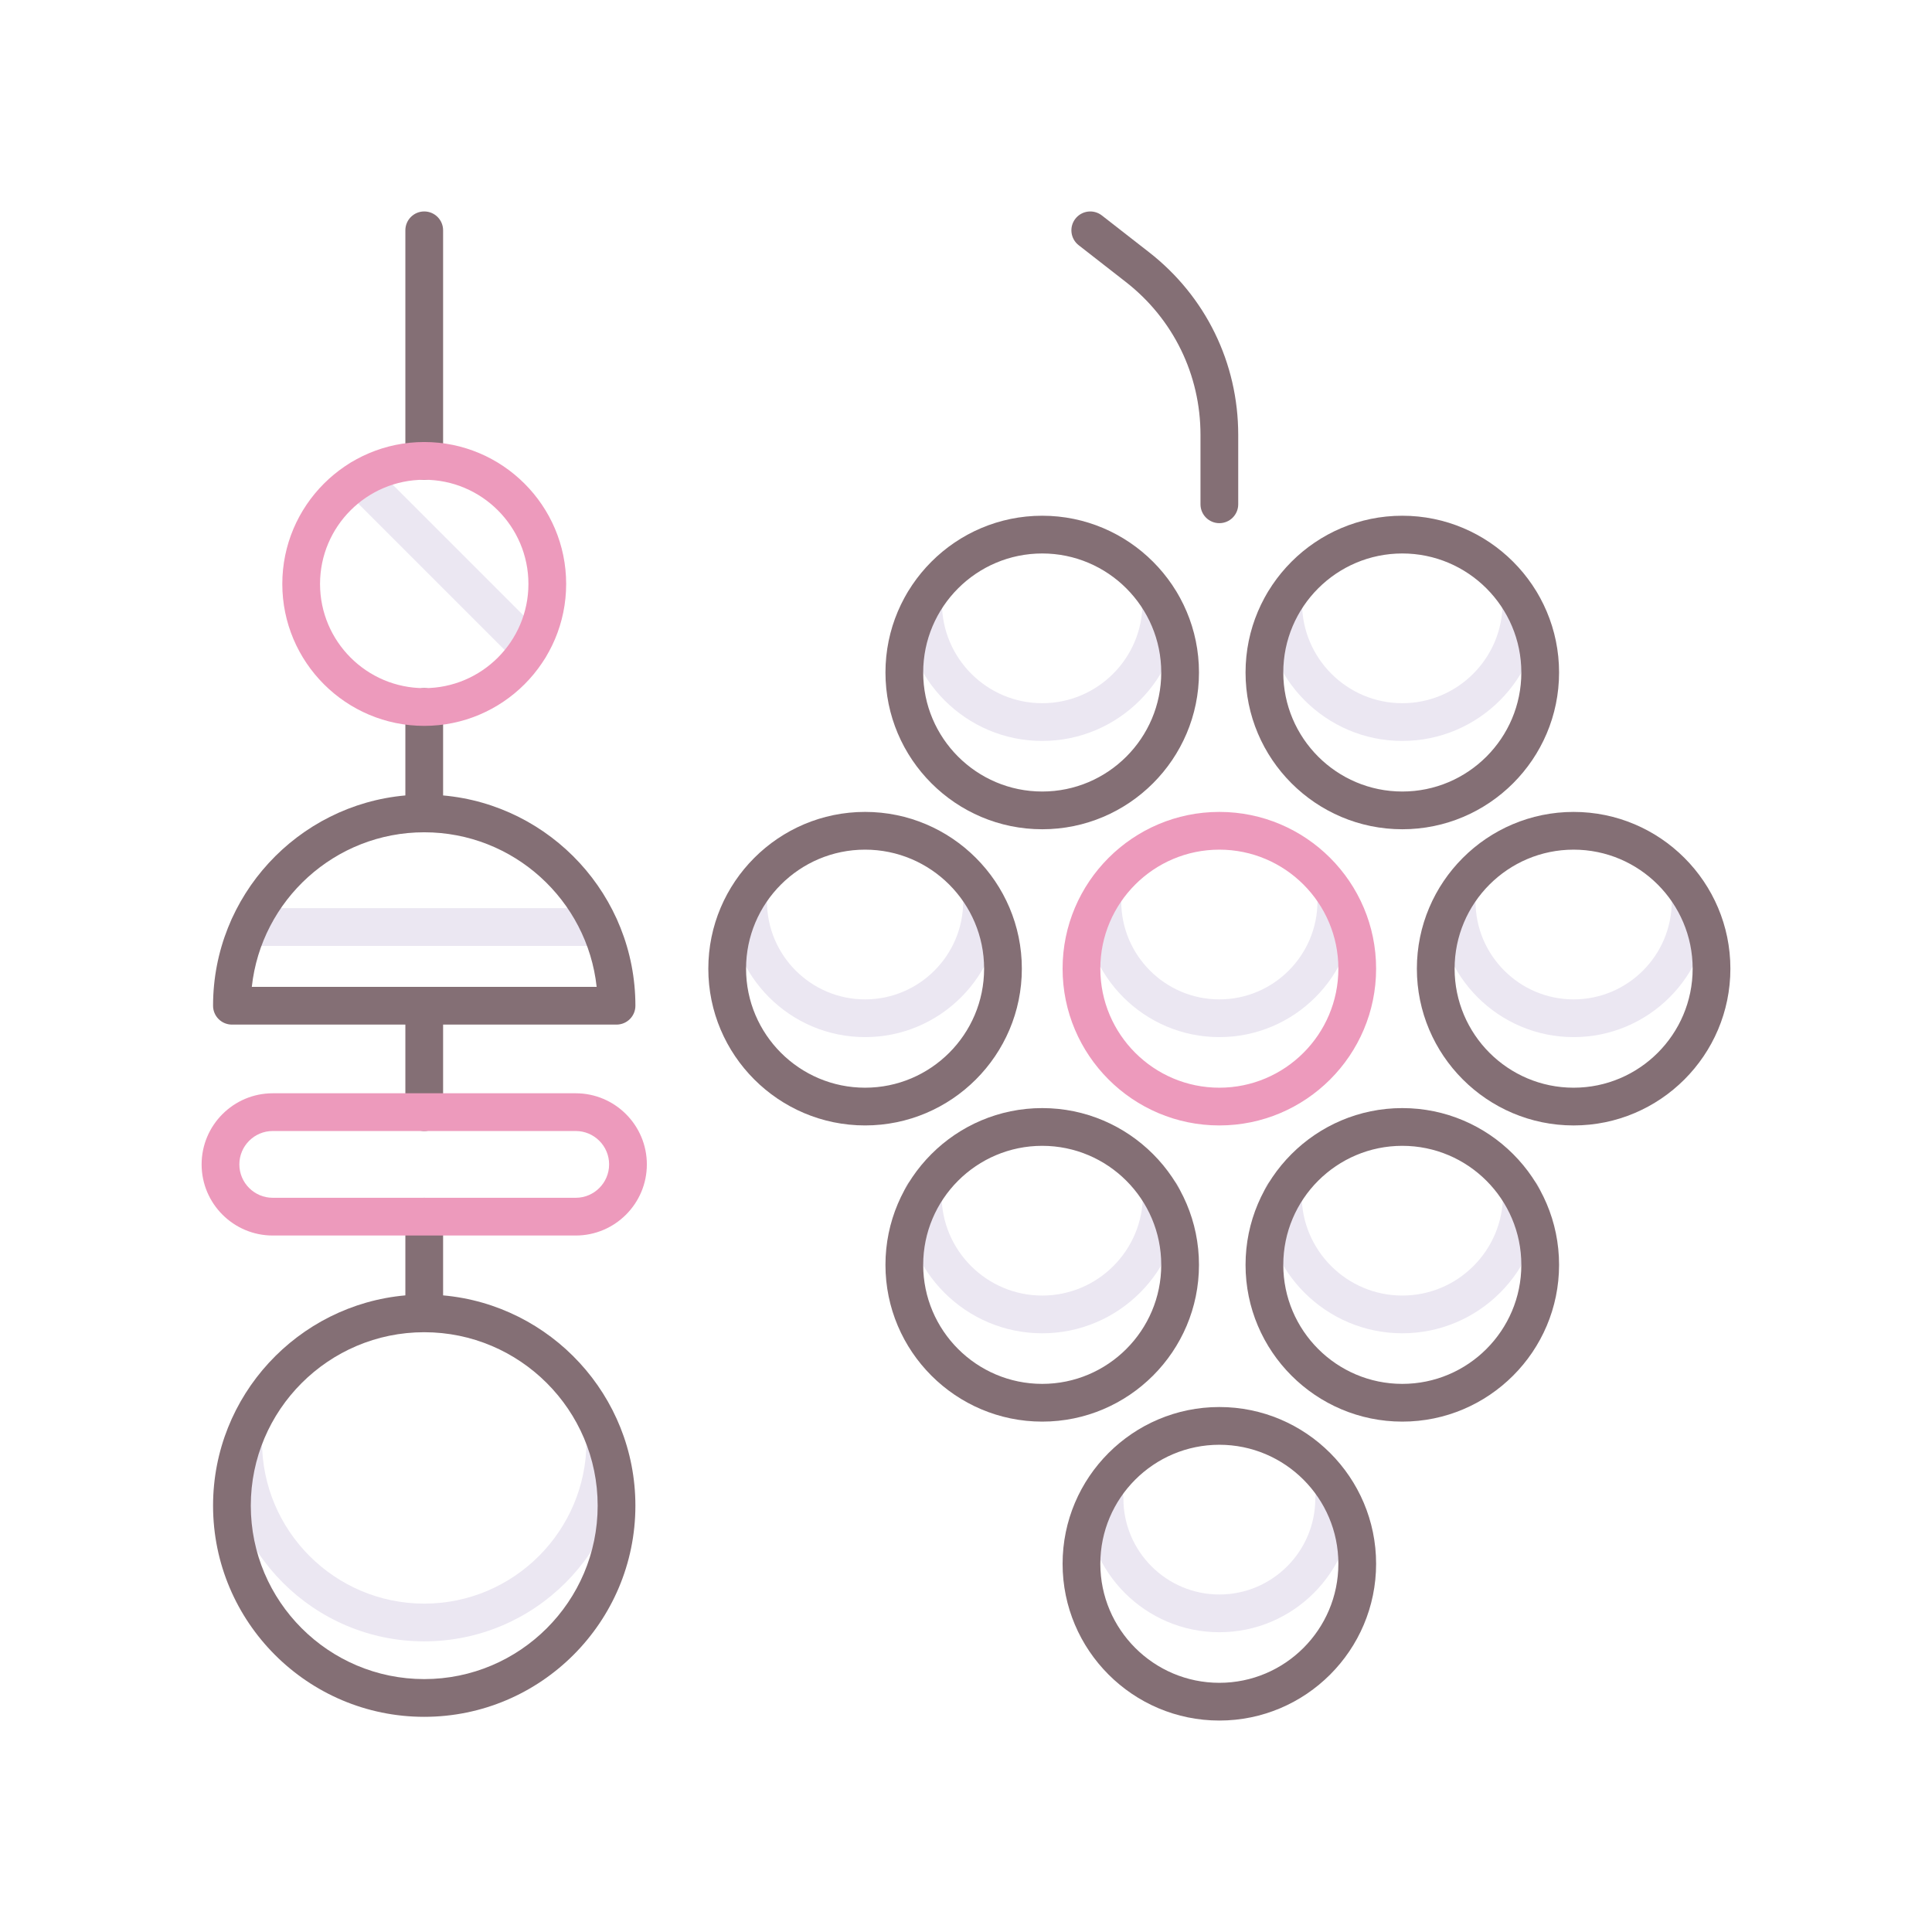 <svg id="Layer_1" enable-background="new 0 0 256 256" height="512" viewBox="0 0 256 256" width="512" xmlns="http://www.w3.org/2000/svg"><g><path d="m70.134 88.356c-.64 0-1.279-.244-1.768-.732l-22.406-22.407c-.977-.976-.977-2.559 0-3.535.977-.977 2.559-.977 3.535 0l22.406 22.406c.977.976.977 2.559 0 3.535-.488.489-1.128.733-1.767.733z" fill="#ebe7f2"/><path d="m79.468 125.337h-46.511c-1.381 0-2.5-1.119-2.5-2.5s1.119-2.5 2.5-2.5h46.511c1.381 0 2.5 1.119 2.5 2.5s-1.119 2.5-2.5 2.5z" fill="#ebe7f2"/><path d="m56.213 217.489c-14.61 0-26.496-11.886-26.496-26.496 0-1.381 1.119-2.5 2.5-2.5s2.5 1.119 2.5 2.5c0 11.853 9.644 21.496 21.496 21.496s21.496-9.643 21.496-21.496c0-1.381 1.119-2.5 2.5-2.5s2.5 1.119 2.5 2.5c0 14.61-11.886 26.496-26.496 26.496z" fill="#ebe7f2"/><path d="m208.514 137.423c-9.926 0-18.001-8.075-18.001-18.001 0-1.381 1.119-2.5 2.5-2.5s2.5 1.119 2.5 2.5c0 7.169 5.832 13.001 13.001 13.001s13.001-5.832 13.001-13.001c0-1.381 1.119-2.5 2.5-2.5s2.5 1.119 2.5 2.5c0 9.926-8.076 18.001-18.001 18.001z" fill="#ebe7f2"/><path d="m161.57 137.423c-9.926 0-18.001-8.075-18.001-18.001 0-1.381 1.119-2.5 2.5-2.5s2.5 1.119 2.5 2.5c0 7.169 5.832 13.001 13.001 13.001s13.001-5.832 13.001-13.001c0-1.381 1.119-2.5 2.5-2.5s2.5 1.119 2.5 2.5c0 9.926-8.075 18.001-18.001 18.001z" fill="#ebe7f2"/><path d="m161.57 149.126c-11.453 0-20.771-9.318-20.771-20.771s9.318-20.772 20.771-20.772 20.771 9.318 20.771 20.772-9.318 20.771-20.771 20.771zm0-36.543c-8.696 0-15.771 7.075-15.771 15.772 0 8.696 7.075 15.771 15.771 15.771s15.771-7.075 15.771-15.771c.001-8.697-7.074-15.772-15.771-15.772z" fill="#ed9abc"/><g fill="#ebe7f2"><path d="m161.57 216.278c-9.767 0-17.713-7.946-17.713-17.713 0-1.381 1.119-2.5 2.5-2.5s2.5 1.119 2.5 2.5c0 7.01 5.703 12.713 12.713 12.713s12.713-5.703 12.713-12.713c0-1.381 1.119-2.5 2.5-2.5s2.5 1.119 2.5 2.5c0 9.768-7.946 17.713-17.713 17.713z"/><path d="m114.627 137.423c-9.925 0-18-8.075-18-18.001 0-1.381 1.119-2.5 2.5-2.5s2.5 1.119 2.5 2.5c0 7.169 5.832 13.001 13 13.001 7.169 0 13.001-5.832 13.001-13.001 0-1.381 1.119-2.5 2.5-2.5s2.5 1.119 2.5 2.5c0 9.926-8.075 18.001-18.001 18.001z"/><path d="m185.813 98.178c-10.084 0-18.287-8.204-18.287-18.287 0-1.381 1.119-2.5 2.5-2.5s2.5 1.119 2.5 2.5c0 7.327 5.961 13.287 13.287 13.287 7.327 0 13.288-5.96 13.288-13.287 0-1.381 1.119-2.5 2.5-2.5s2.5 1.119 2.5 2.5c0 10.083-8.205 18.287-18.288 18.287z"/><path d="m185.813 176.667c-10.112 0-18.34-8.228-18.34-18.34 0-1.381 1.119-2.5 2.5-2.5s2.5 1.119 2.5 2.5c0 7.356 5.984 13.34 13.34 13.34s13.341-5.984 13.341-13.34c0-1.381 1.119-2.5 2.5-2.5s2.5 1.119 2.5 2.5c-.001 10.113-8.228 18.34-18.341 18.34z"/><path d="m138.099 98.178c-10.084 0-18.287-8.204-18.287-18.287 0-1.381 1.119-2.5 2.5-2.5s2.5 1.119 2.5 2.5c0 7.327 5.961 13.287 13.287 13.287s13.287-5.96 13.287-13.287c0-1.381 1.119-2.5 2.5-2.5s2.5 1.119 2.5 2.5c0 10.083-8.203 18.287-18.287 18.287z"/><path d="m138.099 176.668c-10.113 0-18.341-8.228-18.341-18.341 0-1.381 1.119-2.5 2.5-2.5s2.5 1.119 2.5 2.5c0 7.356 5.984 13.341 13.341 13.341s13.341-5.985 13.341-13.341c0-1.381 1.119-2.5 2.5-2.5s2.5 1.119 2.5 2.5c-.001 10.113-8.228 18.341-18.341 18.341z"/></g><g fill="#846f75"><path d="m56.213 63.57c1.381 0 2.5-1.119 2.5-2.5v-30.552c0-1.381-1.119-2.5-2.5-2.5s-2.5 1.119-2.5 2.5v30.552c0 1.381 1.119 2.5 2.5 2.5z"/><path d="m58.713 171.644v-10.43c0-1.381-1.119-2.5-2.5-2.5s-2.5 1.119-2.5 2.5v10.43c-14.261 1.27-25.481 13.278-25.481 27.864 0 15.429 12.553 27.981 27.981 27.981s27.981-12.552 27.981-27.981c0-14.586-11.22-26.595-25.481-27.864zm-2.5 50.845c-12.672 0-22.981-10.31-22.981-22.981s10.31-22.981 22.981-22.981 22.981 10.309 22.981 22.981-10.309 22.981-22.981 22.981z"/><path d="m58.713 105.4v-11.718c0-1.381-1.119-2.5-2.5-2.5s-2.5 1.119-2.5 2.5v11.718c-14.261 1.27-25.481 13.278-25.481 27.864 0 1.381 1.119 2.5 2.5 2.5h22.981v11.601c0 1.381 1.119 2.5 2.5 2.5s2.5-1.119 2.5-2.5v-11.601h22.981c1.381 0 2.5-1.119 2.5-2.5 0-14.586-11.22-26.594-25.481-27.864zm-25.347 25.364c1.25-11.5 11.02-20.481 22.847-20.481s21.597 8.98 22.847 20.481z"/><path d="m208.514 107.583c-11.453 0-20.771 9.318-20.771 20.772s9.318 20.771 20.771 20.771 20.771-9.318 20.771-20.771-9.318-20.772-20.771-20.772zm0 36.543c-8.696 0-15.771-7.075-15.771-15.771 0-8.697 7.075-15.772 15.771-15.772s15.771 7.075 15.771 15.772c0 8.696-7.075 15.771-15.771 15.771z"/><path d="m161.57 186.438c-11.453 0-20.771 9.318-20.771 20.771s9.318 20.772 20.771 20.772 20.771-9.318 20.771-20.772-9.318-20.771-20.771-20.771zm0 36.544c-8.696 0-15.771-7.075-15.771-15.772 0-8.696 7.075-15.771 15.771-15.771s15.771 7.075 15.771 15.771c.001 8.697-7.074 15.772-15.771 15.772z"/><path d="m135.399 128.354c0-11.454-9.318-20.772-20.772-20.772-11.453 0-20.771 9.318-20.771 20.772s9.318 20.771 20.771 20.771c11.454.001 20.772-9.317 20.772-20.771zm-20.772 15.772c-8.696 0-15.771-7.075-15.771-15.771 0-8.697 7.075-15.772 15.771-15.772 8.697 0 15.772 7.075 15.772 15.772 0 8.696-7.075 15.771-15.772 15.771z"/><path d="m185.813 109.881c11.454 0 20.772-9.318 20.772-20.772s-9.318-20.771-20.772-20.771c-11.453 0-20.771 9.318-20.771 20.771s9.317 20.772 20.771 20.772zm0-36.543c8.697 0 15.772 7.075 15.772 15.771 0 8.697-7.075 15.772-15.772 15.772-8.696 0-15.771-7.075-15.771-15.772-.001-8.696 7.074-15.771 15.771-15.771z"/><path d="m185.813 146.828c-11.453 0-20.771 9.318-20.771 20.771s9.318 20.772 20.771 20.772c11.454 0 20.772-9.318 20.772-20.772s-9.318-20.771-20.772-20.771zm0 36.543c-8.696 0-15.771-7.075-15.771-15.772 0-8.696 7.075-15.771 15.771-15.771 8.697 0 15.772 7.075 15.772 15.771 0 8.697-7.075 15.772-15.772 15.772z"/><path d="m138.099 109.881c11.453 0 20.771-9.318 20.771-20.772s-9.318-20.771-20.771-20.771-20.771 9.318-20.771 20.771 9.318 20.772 20.771 20.772zm0-36.543c8.696 0 15.771 7.075 15.771 15.771 0 8.697-7.075 15.772-15.771 15.772s-15.771-7.075-15.771-15.772c-.001-8.696 7.074-15.771 15.771-15.771z"/><path d="m158.87 167.599c0-11.454-9.318-20.771-20.771-20.771s-20.771 9.318-20.771 20.771 9.318 20.772 20.771 20.772 20.771-9.318 20.771-20.772zm-20.771 15.772c-8.696 0-15.771-7.075-15.771-15.772 0-8.696 7.075-15.771 15.771-15.771s15.771 7.075 15.771 15.771c0 8.697-7.075 15.772-15.771 15.772z"/><path d="m142.928 32.49 6.249 4.872c6.287 4.901 9.894 12.285 9.894 20.258v9.202c0 1.381 1.119 2.5 2.5 2.5s2.5-1.119 2.5-2.5v-9.202c0-9.524-4.308-18.346-11.819-24.201l-6.249-4.872c-1.09-.848-2.659-.654-3.509.435-.849 1.088-.655 2.659.434 3.508z"/></g><path d="m76.287 163.713h-40.148c-5.196 0-9.424-4.228-9.424-9.424s4.228-9.424 9.424-9.424h40.148c5.196 0 9.424 4.228 9.424 9.424s-4.228 9.424-9.424 9.424zm-40.148-13.848c-2.439 0-4.424 1.985-4.424 4.424s1.984 4.424 4.424 4.424h40.148c2.439 0 4.424-1.985 4.424-4.424s-1.984-4.424-4.424-4.424z" fill="#ed9abc"/><path d="m56.213 96.182c-10.369 0-18.806-8.437-18.806-18.806s8.437-18.806 18.806-18.806 18.806 8.436 18.806 18.806-8.437 18.806-18.806 18.806zm0-32.612c-7.612 0-13.806 6.193-13.806 13.806s6.193 13.806 13.806 13.806 13.806-6.193 13.806-13.806c0-7.612-6.194-13.806-13.806-13.806z" fill="#ed9abc"/></g></svg>